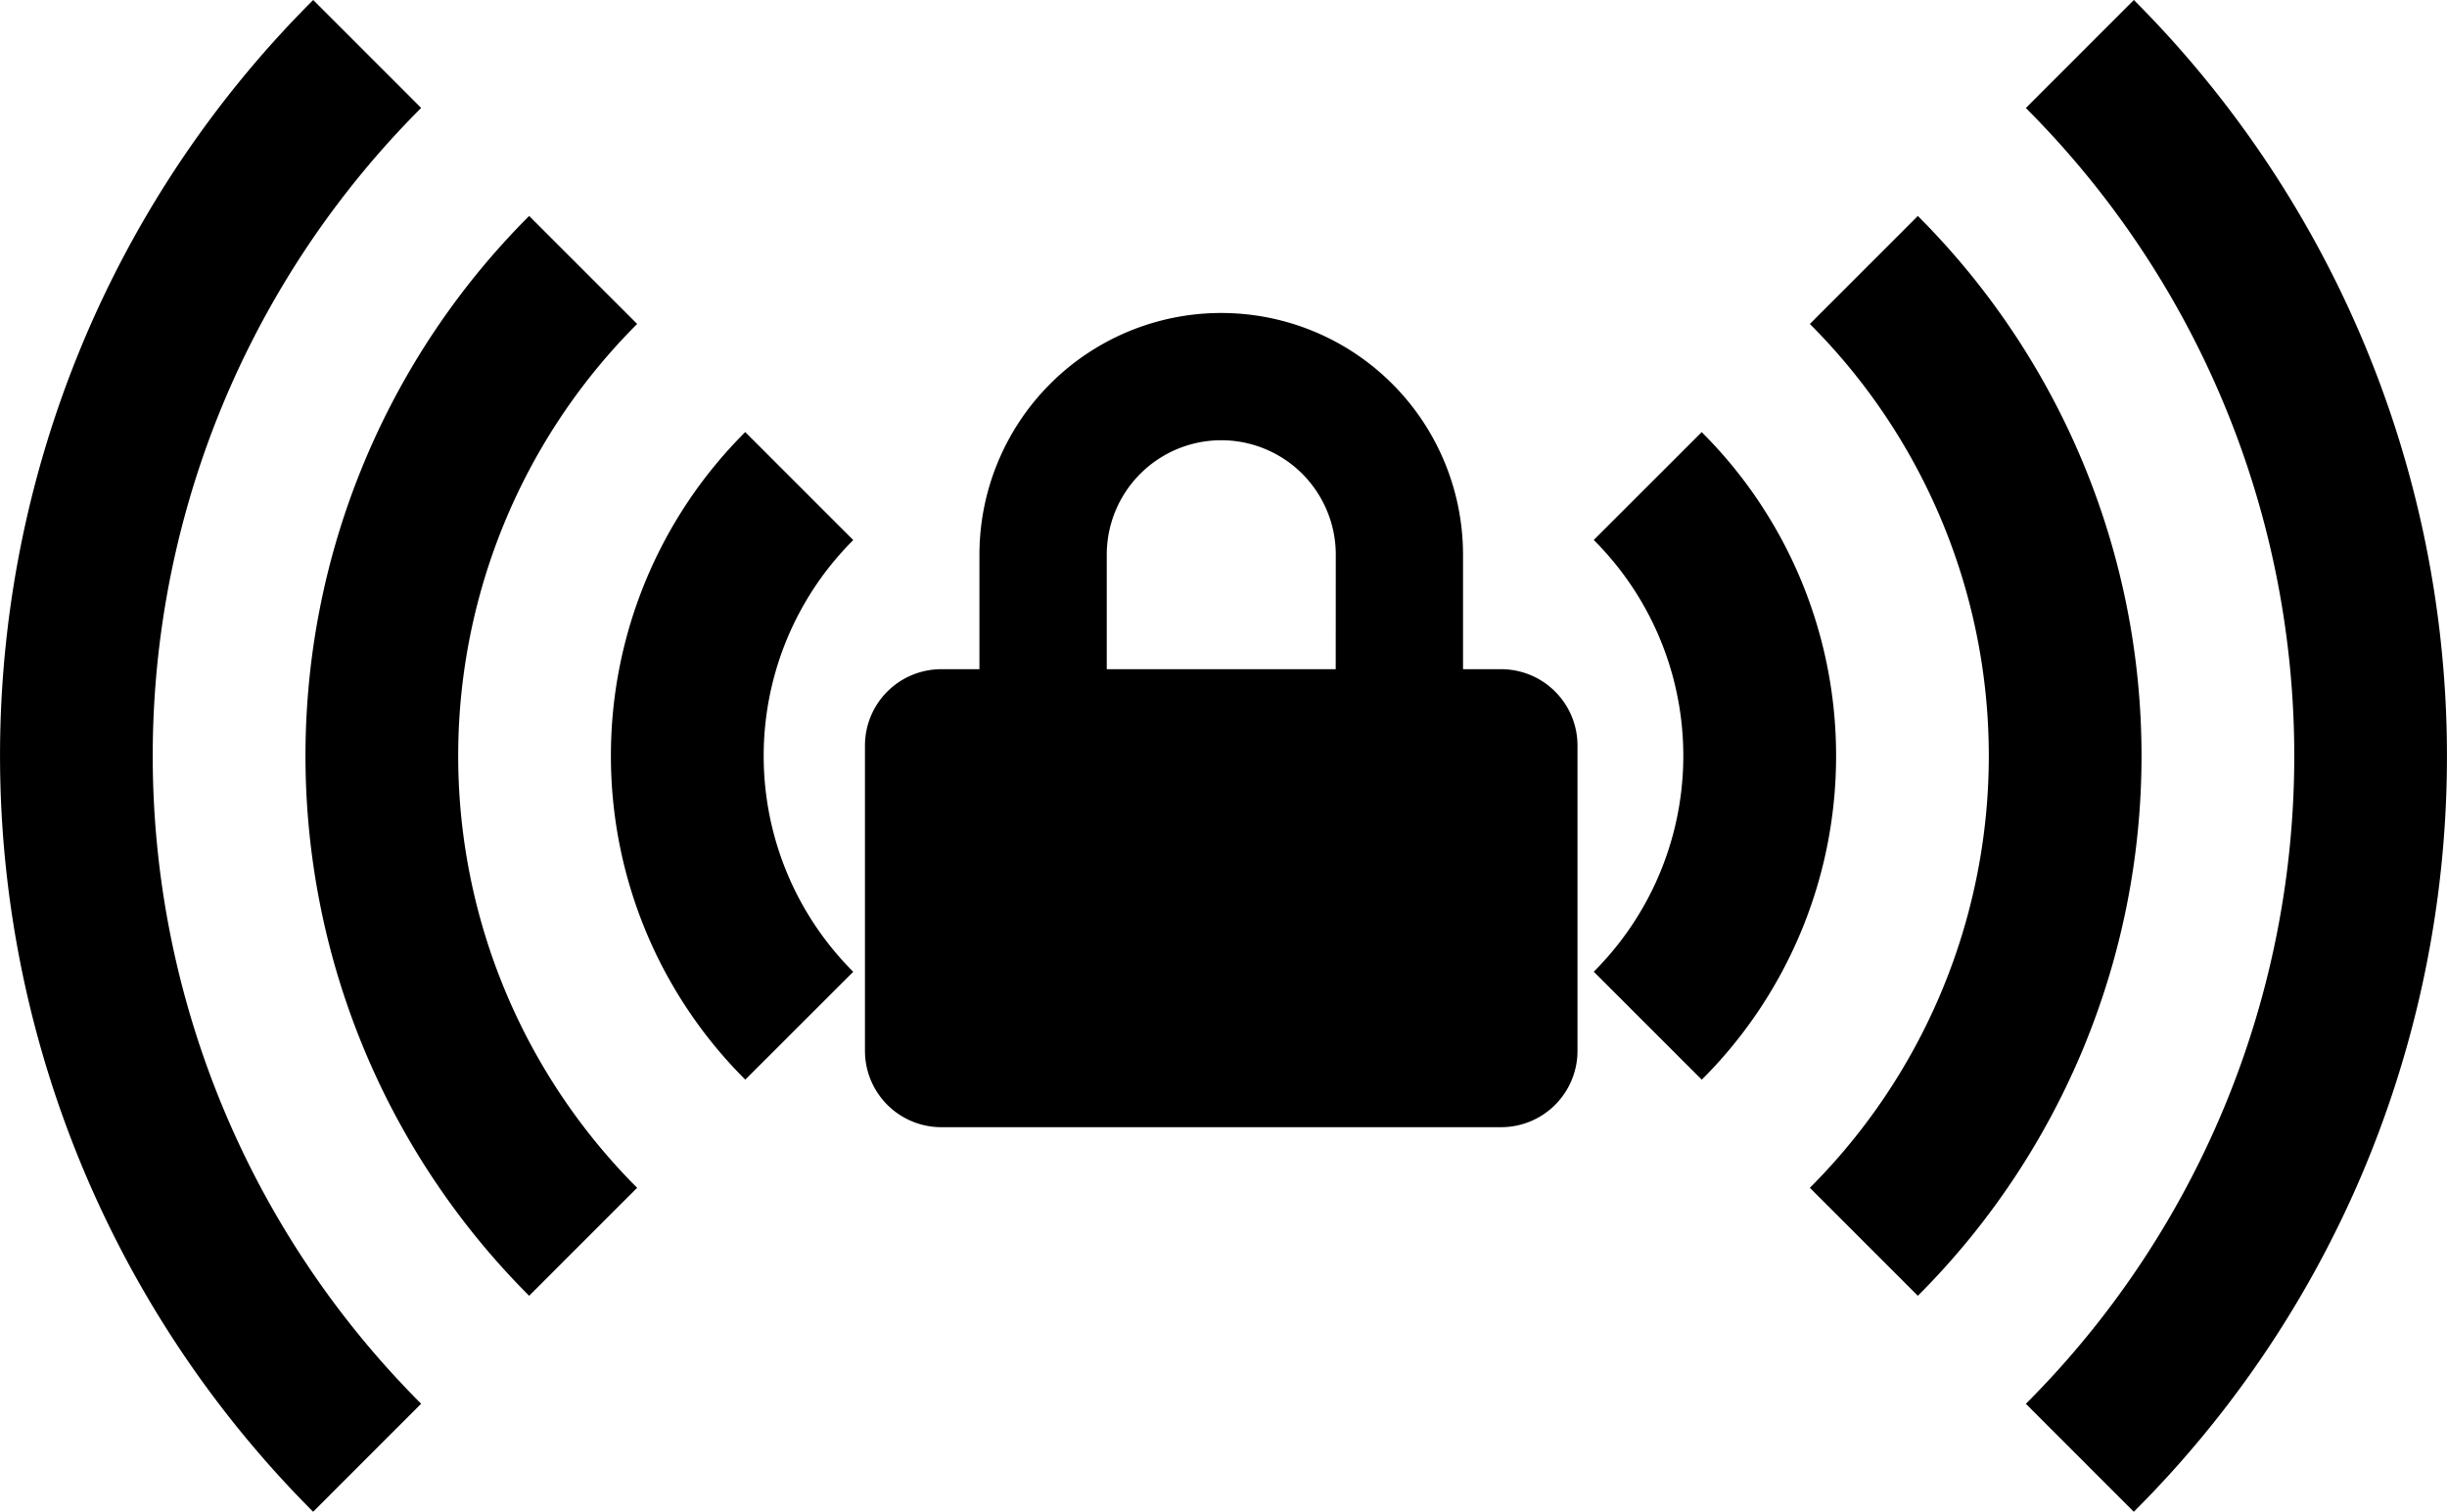 <svg xmlns="http://www.w3.org/2000/svg" width="209.487" height="129.443" viewBox="0 0 209.487 129.443">
  <g id="Group_2" data-name="Group 2" transform="translate(-82.951 -293.201)">
    <path id="Icon_awesome-lock" data-name="Icon awesome-lock" d="M54.464,30.5H51.2V20.7A20.7,20.7,0,1,0,9.8,20.7v9.8H6.536A6.537,6.537,0,0,0,0,37.036V63.179a6.537,6.537,0,0,0,6.536,6.536H54.464A6.537,6.537,0,0,0,61,63.179V37.036A6.537,6.537,0,0,0,54.464,30.5ZM40.3,30.5H20.7V20.7a9.8,9.8,0,1,1,19.607,0Z" transform="translate(157 320)"/>
    <path id="Icon_metro-wifi-connect" data-name="Icon metro-wifi-connect" d="M64.722,52.3a39.1,39.1,0,0,1,27.725,11.5L83.2,73.047a26.109,26.109,0,0,0-36.966,0L37,63.805A39.1,39.1,0,0,1,64.722,52.3Zm-46.23-7a65.379,65.379,0,0,1,92.459,0l-9.246,9.246a52.3,52.3,0,0,0-73.967,0ZM100.351,7.2a91.215,91.215,0,0,1,29.092,19.613L120.2,36.054a78.454,78.454,0,0,0-110.951,0L0,26.808A91.622,91.622,0,0,1,100.351,7.2Zm-42.168,77.8a6.538,6.538,0,1,1,6.538,6.538A6.538,6.538,0,0,1,58.184,84.992Z" transform="translate(292.438 293.201) rotate(90)"/>
    <path id="Icon_metro-wifi-connect-2" data-name="Icon metro-wifi-connect" d="M64.722,52.3a39.1,39.1,0,0,1,27.725,11.5L83.2,73.047a26.109,26.109,0,0,0-36.966,0L37,63.805A39.1,39.1,0,0,1,64.722,52.3Zm-46.23-7a65.379,65.379,0,0,1,92.459,0l-9.246,9.246a52.3,52.3,0,0,0-73.967,0ZM100.351,7.2a91.215,91.215,0,0,1,29.092,19.613L120.2,36.054a78.454,78.454,0,0,0-110.951,0L0,26.808A91.622,91.622,0,0,1,100.351,7.2Zm-42.168,77.8a6.538,6.538,0,1,1,6.538,6.538A6.538,6.538,0,0,1,58.184,84.992Z" transform="translate(82.951 422.643) rotate(-90)"/>
  </g>
</svg>
